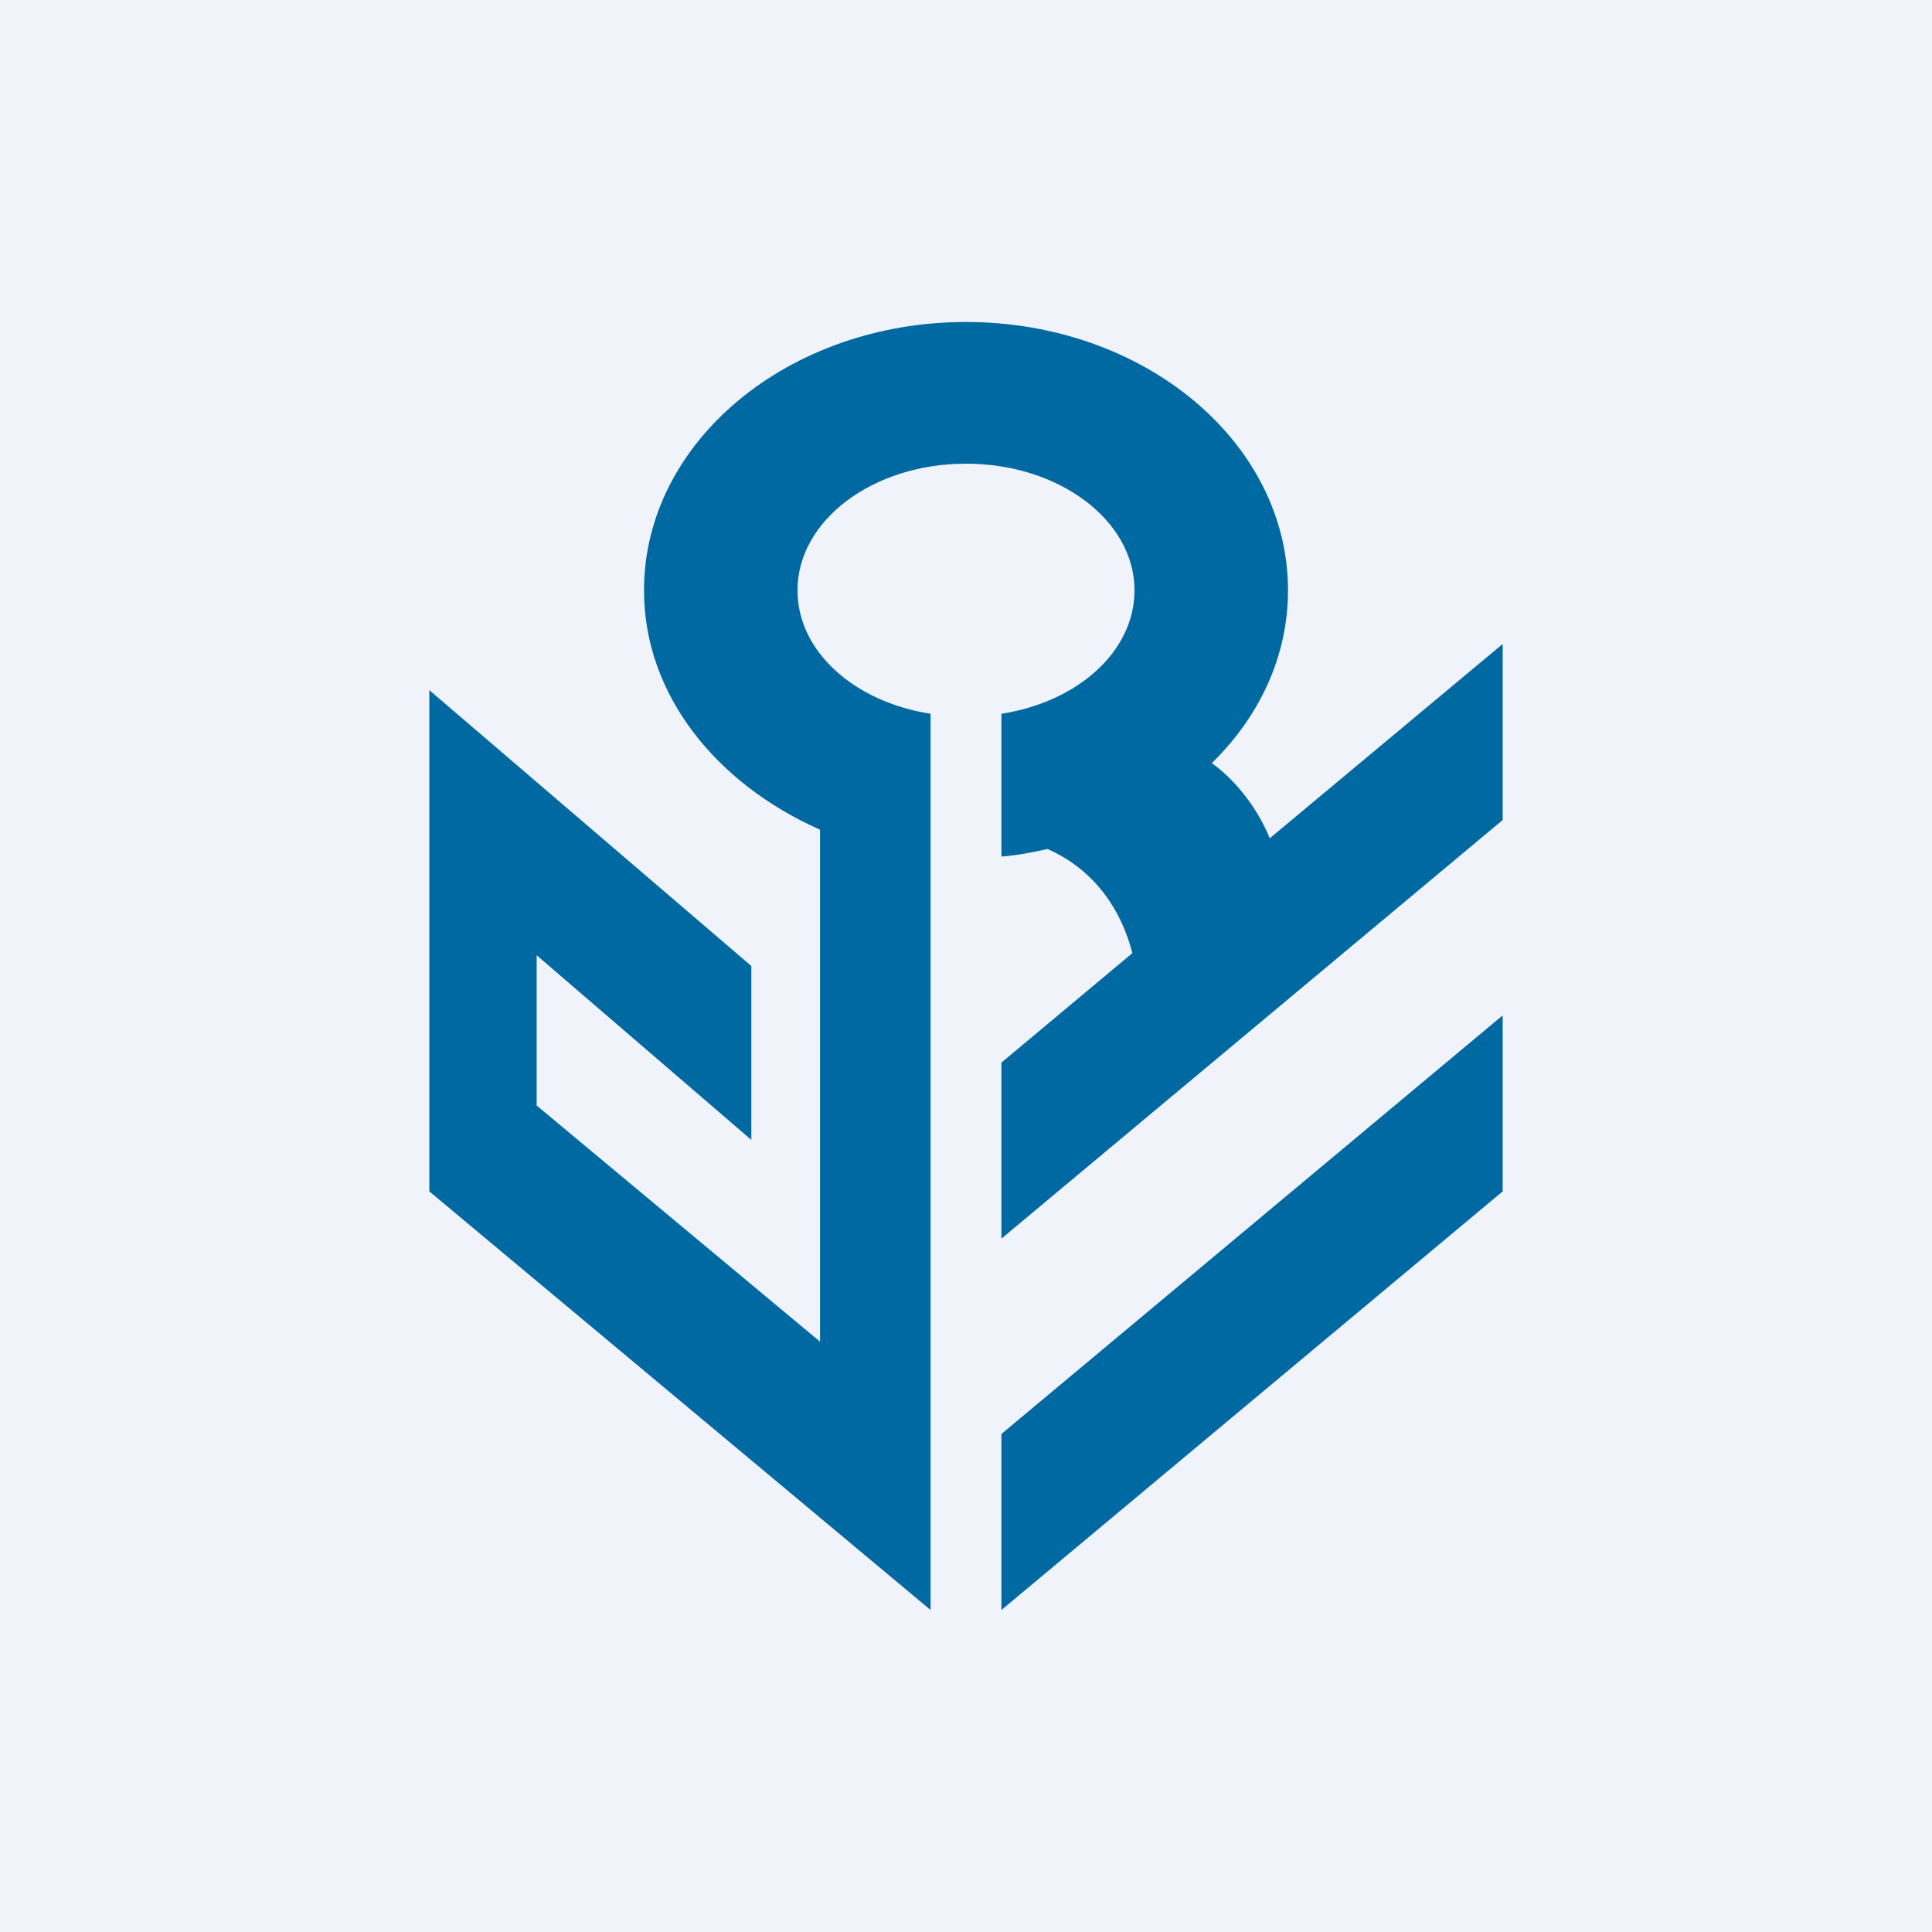 <svg width="18" height="18" viewBox="0 0 18 18" xmlns="http://www.w3.org/2000/svg"><path fill="#F0F3FA" d="M0 0h18v18H0z"/><path d="M9 3c1.66 0 3 1.12 3 2.5 0 .62-.27 1.18-.71 1.61.17.12.4.36.54.7L14 6v1.64l-4.67 3.9V9.9l1.22-1.02c-.1-.39-.34-.77-.79-.97-.14.03-.28.06-.43.07V6.65c.71-.11 1.24-.58 1.24-1.15 0-.65-.7-1.18-1.57-1.18-.87 0-1.57.53-1.57 1.18 0 .57.53 1.04 1.24 1.15V15L4 11.1V6.43L7 9v1.62L5 8.9v1.4l2.64 2.2V7.73C6.67 7.3 6 6.47 6 5.5 6 4.12 7.34 3 9 3Zm5 8.1L9.33 15v-1.64L14 9.46v1.64Z" fill="#0069A1"/></svg>